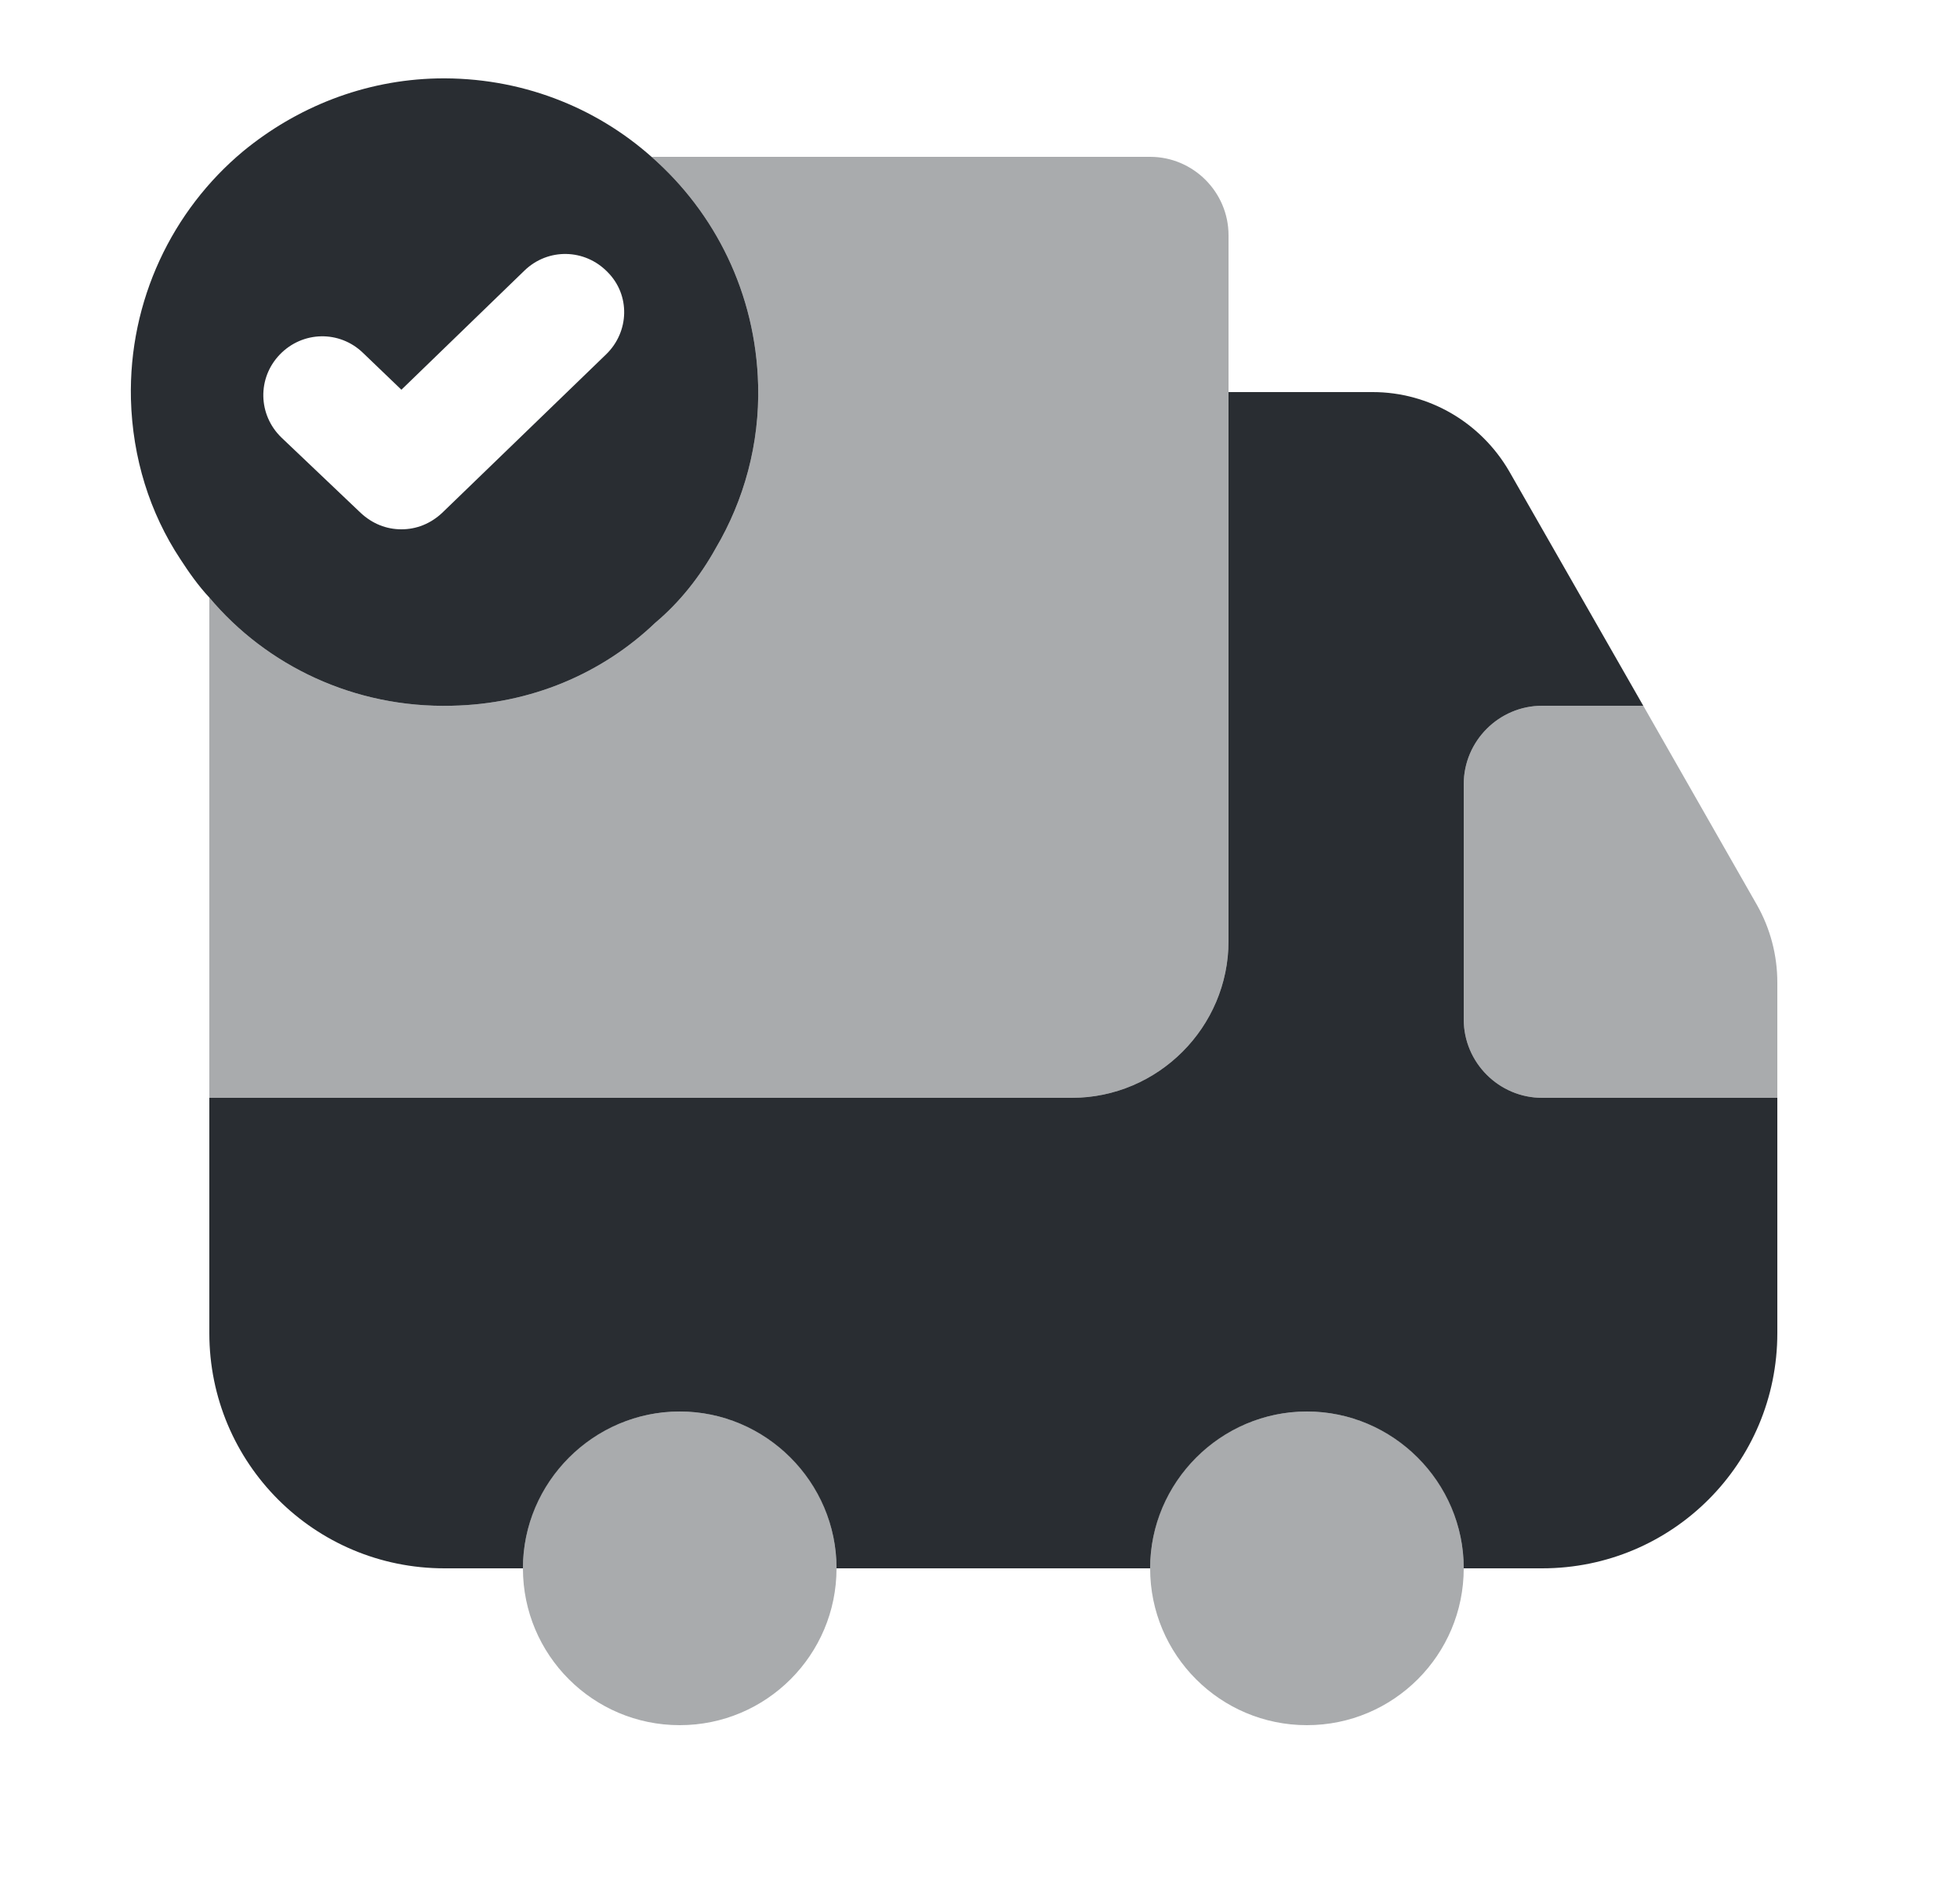 <svg width="25" height="24" viewBox="0 0 25 24" fill="none" xmlns="http://www.w3.org/2000/svg">
<path opacity="0.4" d="M15.67 3V12C15.67 13.1 14.77 14 13.67 14H2.67V7.62C3.4 8.49 4.52 9.03 5.76 9C6.77 8.98 7.68 8.59 8.36 7.94C8.67 7.68 8.93 7.35 9.13 6.99C9.49 6.38 9.69 5.66 9.67 4.91C9.64 3.74 9.12 2.71 8.31 2H14.67C15.22 2 15.67 2.45 15.67 3Z" fill="#292D32"/>
<path d="M22.67 14V17C22.67 18.66 21.33 20 19.67 20H18.67C18.67 18.9 17.77 18 16.67 18C15.57 18 14.67 18.9 14.67 20H10.67C10.67 18.9 9.77 18 8.67 18C7.57 18 6.67 18.9 6.67 20H5.67C4.01 20 2.67 18.66 2.67 17V14H13.67C14.77 14 15.67 13.1 15.67 12V5H17.51C18.23 5 18.89 5.39 19.25 6.01L20.96 9H19.67C19.12 9 18.67 9.45 18.67 10V13C18.67 13.55 19.12 14 19.67 14H22.67Z" fill="#292D32"/>
<path opacity="0.4" d="M8.67 22C9.774 22 10.67 21.105 10.67 20C10.67 18.895 9.774 18 8.67 18C7.565 18 6.67 18.895 6.67 20C6.67 21.105 7.565 22 8.67 22Z" fill="#292D32"/>
<path opacity="0.4" d="M16.67 22C17.774 22 18.67 21.105 18.67 20C18.67 18.895 17.774 18 16.67 18C15.565 18 14.67 18.895 14.67 20C14.67 21.105 15.565 22 16.67 22Z" fill="#292D32"/>
<path opacity="0.4" d="M22.67 12.53V14H19.67C19.12 14 18.67 13.55 18.67 13V10C18.67 9.45 19.12 9 19.67 9H20.96L22.41 11.54C22.58 11.84 22.67 12.18 22.67 12.53Z" fill="#292D32"/>
<path d="M8.31 2C7.59 1.36 6.63 0.98 5.58 1C4.64 1.02 3.78 1.37 3.1 1.93C2.2 2.68 1.64 3.83 1.67 5.09C1.69 5.84 1.91 6.54 2.3 7.13C2.41 7.3 2.53 7.47 2.67 7.62C3.4 8.49 4.52 9.03 5.76 9C6.77 8.98 7.68 8.59 8.36 7.94C8.67 7.68 8.93 7.35 9.13 6.99C9.49 6.38 9.69 5.66 9.67 4.91C9.64 3.74 9.12 2.71 8.31 2ZM7.73 4.52L5.64 6.54C5.49 6.68 5.31 6.75 5.12 6.75C4.93 6.75 4.75 6.68 4.6 6.54L3.59 5.58C3.29 5.29 3.28 4.82 3.57 4.52C3.86 4.22 4.33 4.21 4.63 4.5L5.12 4.97L6.69 3.45C6.99 3.16 7.46 3.17 7.75 3.47C8.04 3.76 8.03 4.23 7.73 4.52Z" fill="#292D32"/>
</svg>
